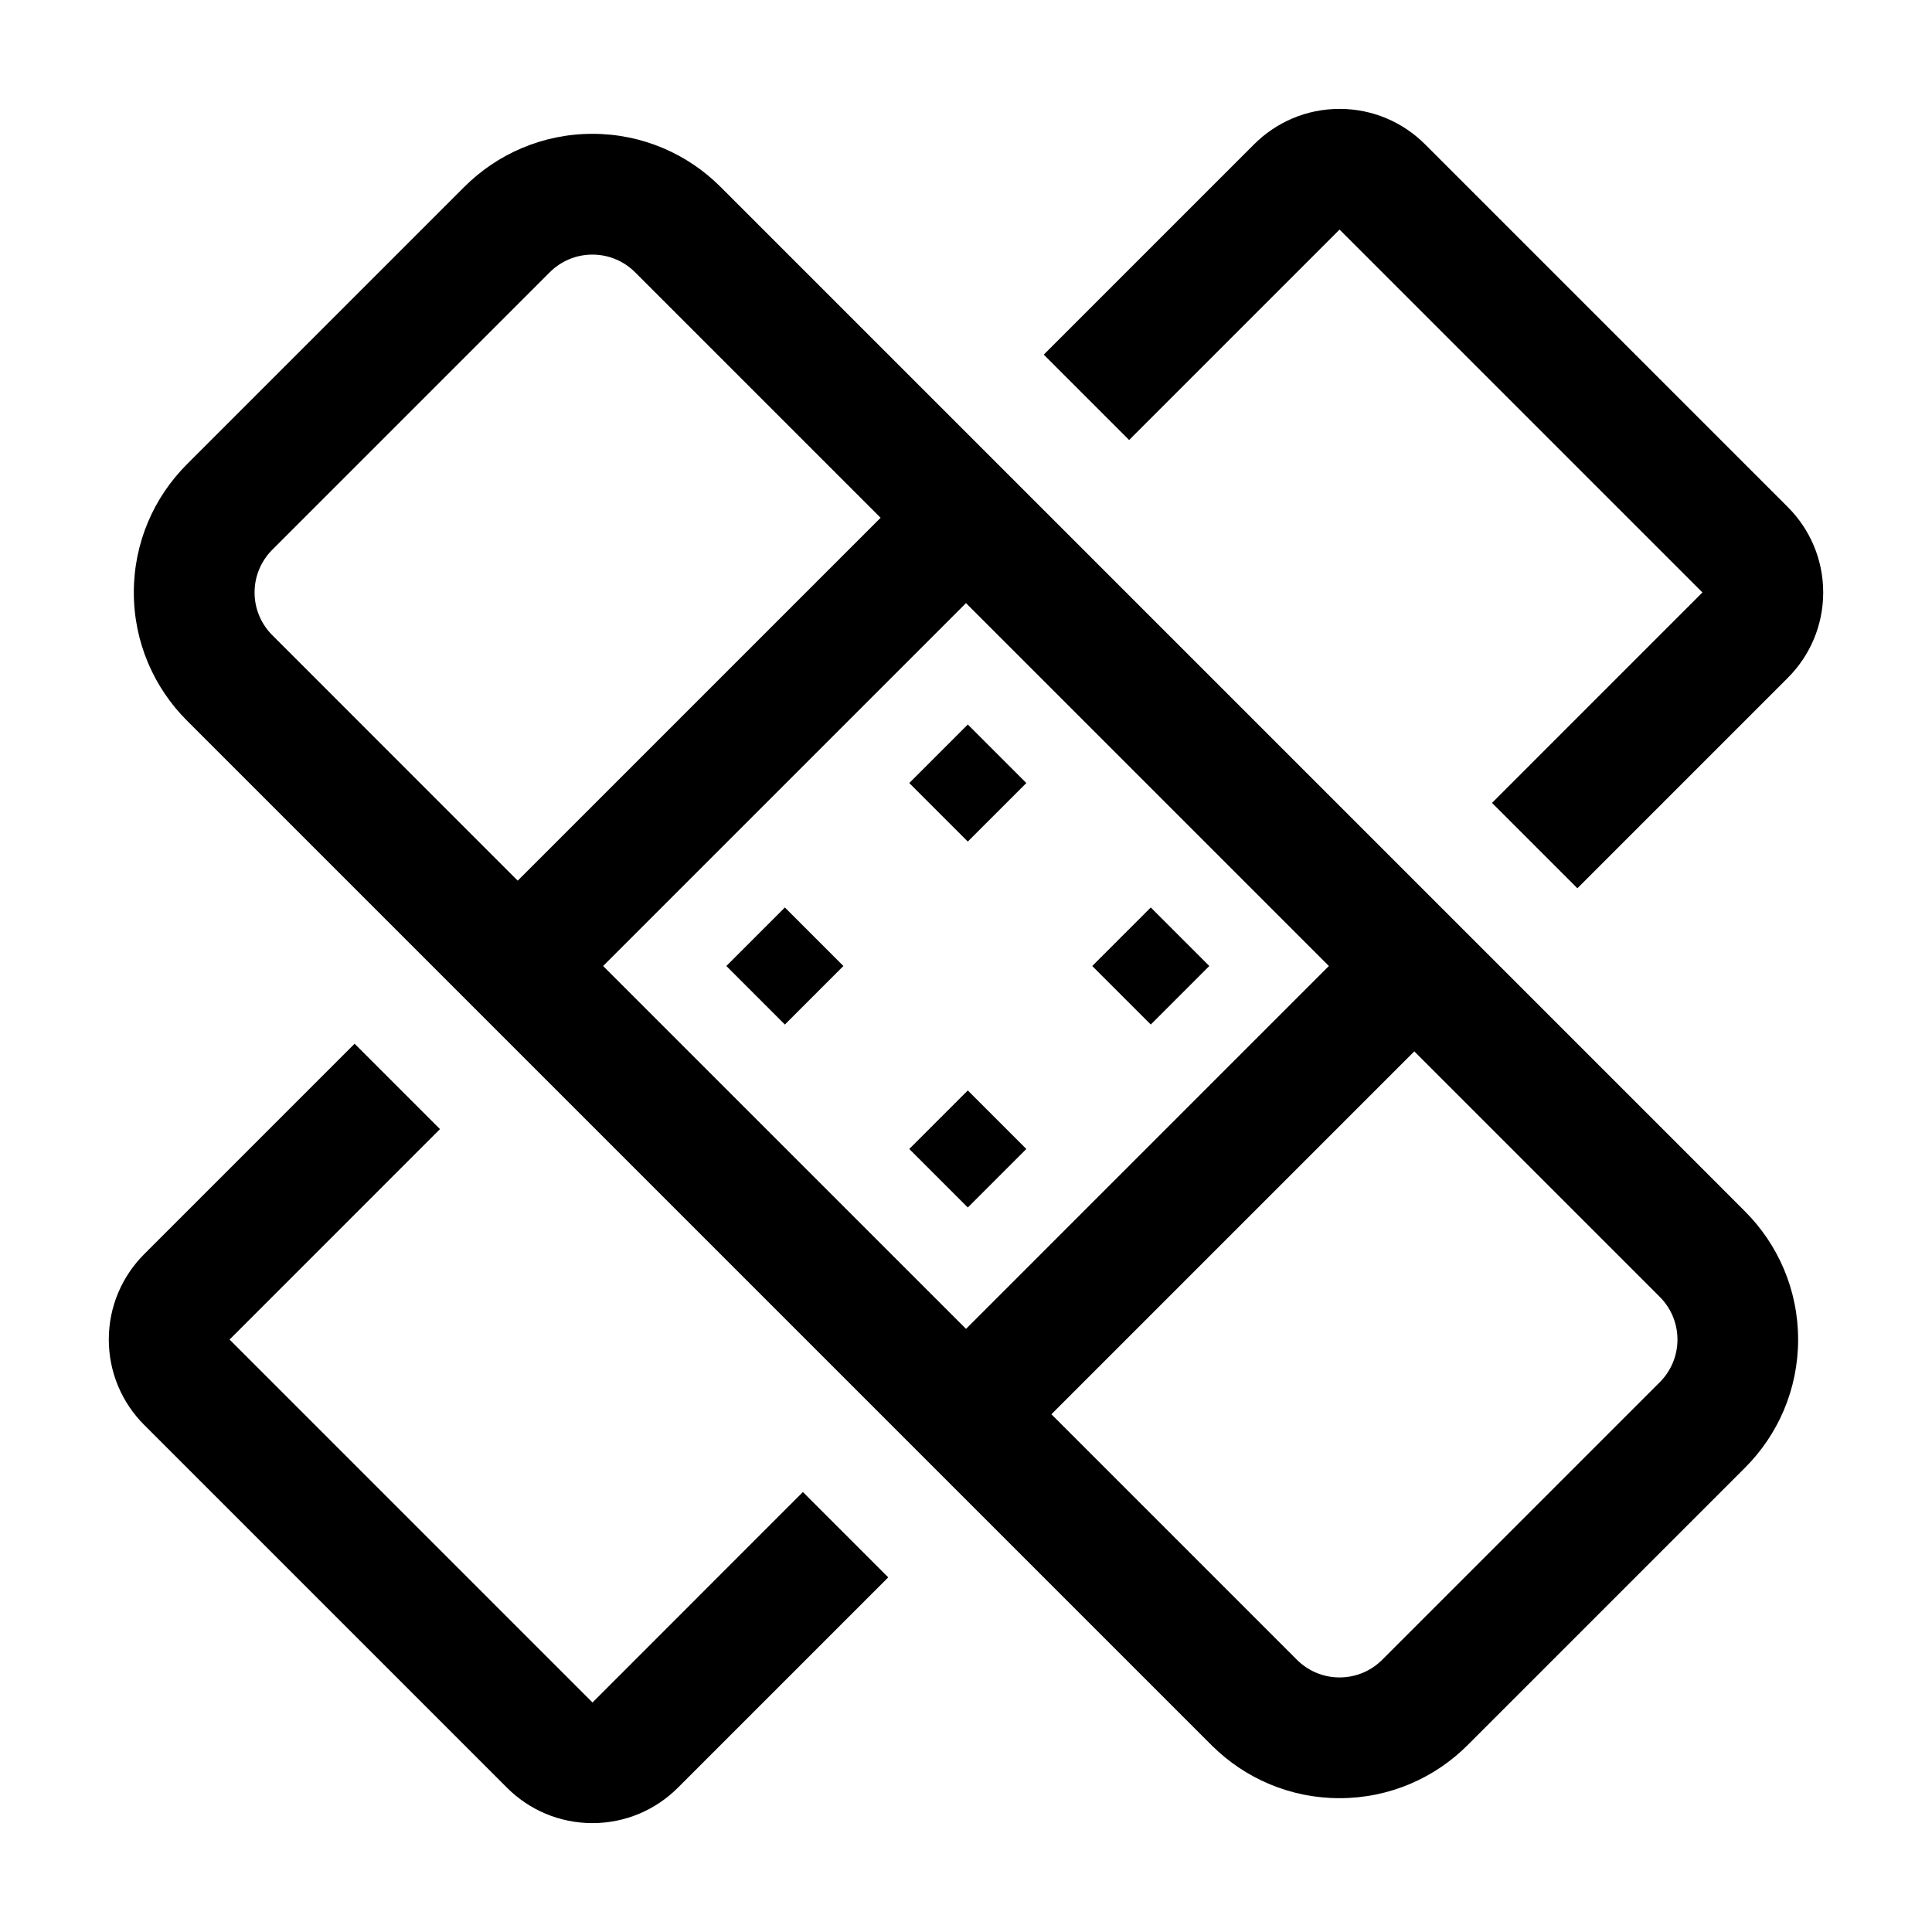 <svg xmlns="http://www.w3.org/2000/svg" width="64" height="64" version="1.1" viewBox="0 0 64 64"><title>healing</title><path d="M19.628 56.397c-0.001-0-0.001-0.001-0.002-0.002v0l-12.021-12.021 6.97-6.971-2.828-2.828-6.971 6.971c-0.724 0.724-1.172 1.724-1.172 2.828s0.448 2.105 1.172 2.828l12.021 12.021c0.724 0.723 1.724 1.17 2.828 1.17s2.104-0.447 2.828-1.17l6.971-6.971-2.827-2.827z"/><path d="M44.374 7.605l12.021 12.021-6.97 6.971 2.828 2.828 6.971-6.971c0.724-0.724 1.172-1.724 1.172-2.828s-0.448-2.105-1.172-2.828l-12.021-12.021c-0.724-0.723-1.724-1.17-2.828-1.17s-2.104 0.447-2.828 1.17l-6.971 6.971 2.828 2.828z"/><path d="M30.121 25.939l1.939-1.939 1.939 1.939-1.939 1.939-1.939-1.939z"/><path d="M30.121 38.061l1.939-1.939 1.939 1.939-1.939 1.939-1.939-1.939z"/><path d="M36.182 32l1.939-1.939 1.939 1.939-1.939 1.939-1.939-1.939z"/><path d="M24.061 32l1.939-1.939 1.939 1.939-1.939 1.939-1.939-1.939z"/><path d="M56.839 39.161l-32.971-32.971c-1.086-1.086-2.586-1.757-4.243-1.757s-3.157 0.672-4.243 1.757l-9.192 9.192c-1.086 1.086-1.757 2.586-1.757 4.243s0.672 3.157 1.757 4.243l33.941 33.941c0.010 0.010 0.020 0.019 0.030 0.029 1.083 1.069 2.571 1.729 4.213 1.729 1.657 0 3.157-0.672 4.242-1.757l9.192-9.192c1.086-1.086 1.757-2.586 1.757-4.243s-0.672-3.157-1.757-4.243v0zM9.019 21.040c-0.362-0.362-0.586-0.862-0.586-1.414s0.224-1.052 0.586-1.414l9.192-9.192c0.362-0.362 0.862-0.586 1.414-0.586s1.052 0.224 1.414 0.586l8.132 8.132-12.021 12.021zM19.979 32l12.021-12.021 12.021 12.021-12.020 12.021zM54.981 45.789l-9.192 9.192c-0.362 0.362-0.862 0.586-1.414 0.586s-1.052-0.224-1.414-0.586l-8.132-8.132 12.021-12.021 8.132 8.132c0.362 0.362 0.586 0.862 0.586 1.414s-0.224 1.052-0.586 1.414v0z"/></svg>